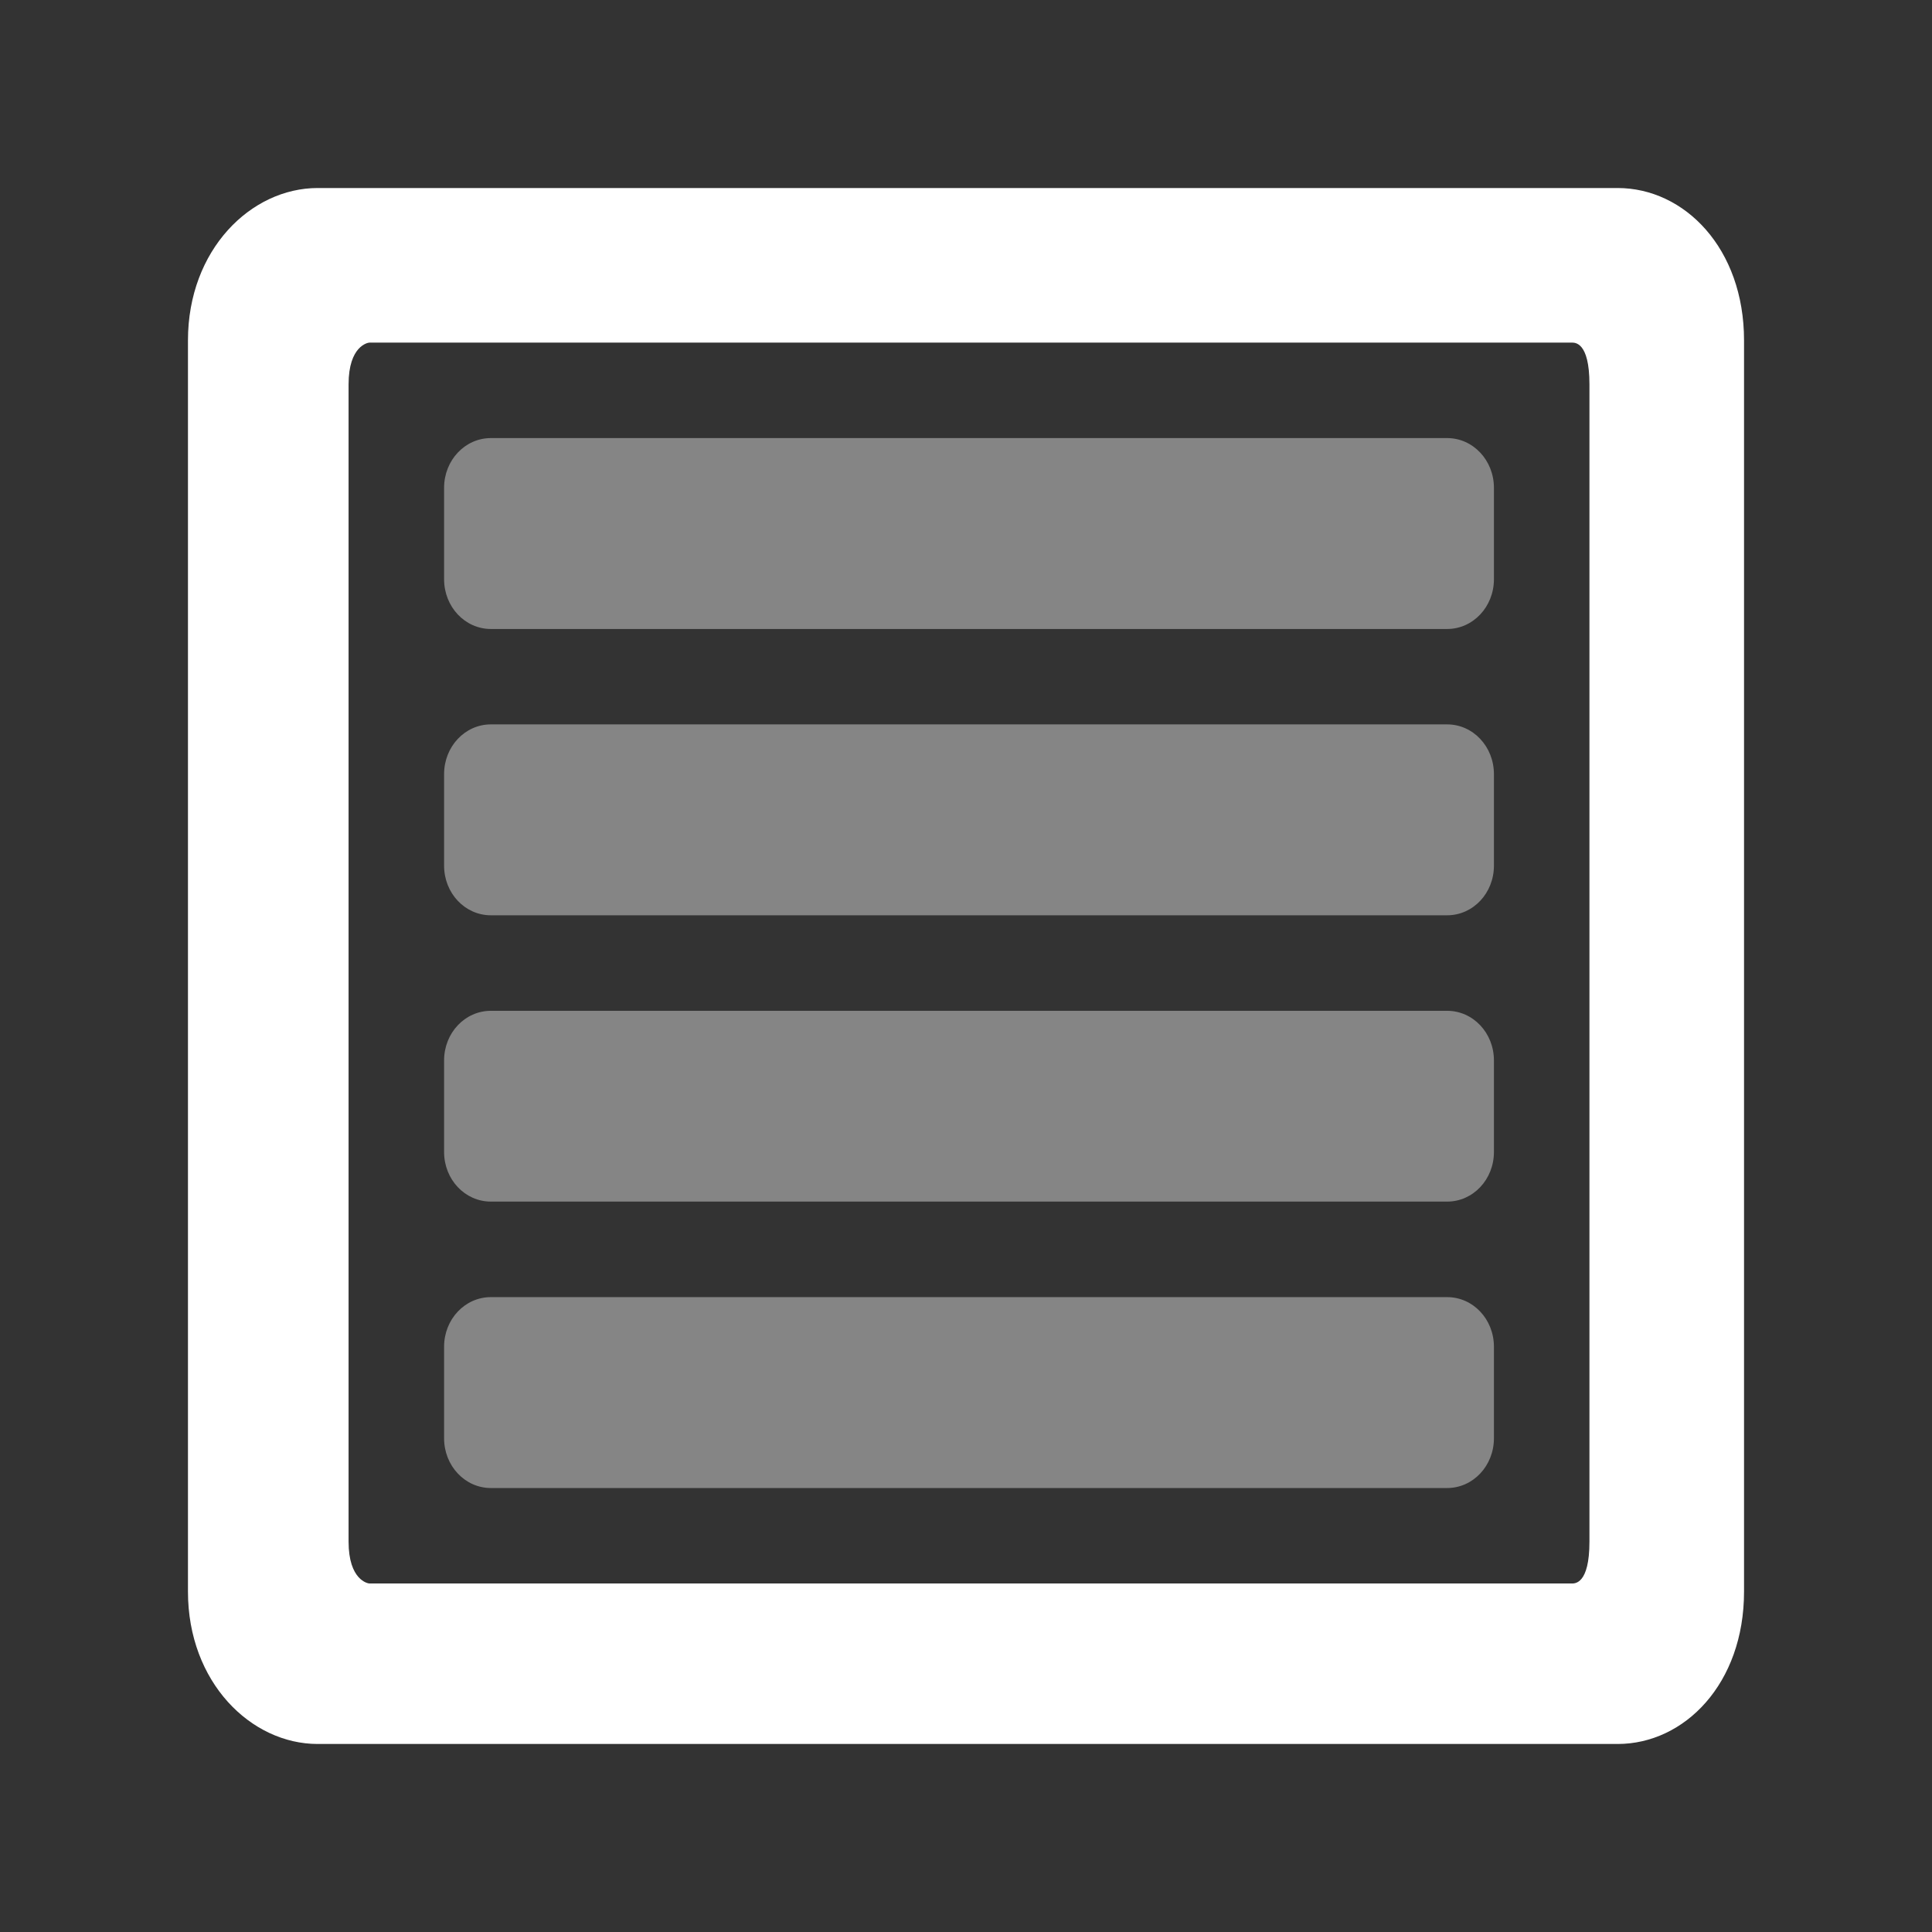 <?xml version="1.0" encoding="UTF-8" standalone="no"?>
<svg
   xmlns:dc="http://purl.org/dc/elements/1.1/"
   xmlns:cc="http://creativecommons.org/ns#"
   xmlns:rdf="http://www.w3.org/1999/02/22-rdf-syntax-ns#"
   xmlns:svg="http://www.w3.org/2000/svg"
   xmlns="http://www.w3.org/2000/svg"
   xmlns:sodipodi="http://sodipodi.sourceforge.net/DTD/sodipodi-0.dtd"
   xmlns:inkscape="http://www.inkscape.org/namespaces/inkscape"
   sodipodi:docname="cpufreq-25.svg"
   height="100%"
   width="100%"
   inkscape:version="0.48.5 r10040"
   version="1.1"
   id="svg2"
   viewBox="0 0 512 512">
  <rect x="0" y="0" width="512" height="512" fill="#333333" stroke="none"/>
  <sodipodi:namedview
     pagecolor="#ffffff"
     bordercolor="#666666"
     borderopacity="1"
     objecttolerance="10"
     gridtolerance="10"
     guidetolerance="10"
     inkscape:pageopacity="0"
     inkscape:pageshadow="2"
     inkscape:window-width="1307"
     inkscape:window-height="748"
     id="namedview6"
     showgrid="false"
     showguides="true"
     inkscape:guide-bbox="true"
     inkscape:zoom="0.92187499"
     inkscape:cx="337.23932"
     inkscape:cy="285.24066"
     inkscape:window-x="57"
     inkscape:window-y="-3"
     inkscape:window-maximized="1"
     inkscape:current-layer="svg2">
    <sodipodi:guide
       orientation="0,1"
       position="260.083,471.005"
       id="guide2989" />
    <sodipodi:guide
       orientation="0,1"
       position="267.593,40.983"
       id="guide2991" />
    <sodipodi:guide
       orientation="1,0"
       position="40.94,84.757"
       id="guide2993" />
    <sodipodi:guide
       orientation="1,0"
       position="471.051,254.983"
       id="guide2995" />
  </sodipodi:namedview>
  <defs
     id="defs8">
    <clipPath
       id="clipPath3157"
       clipPathUnits="userSpaceOnUse">
      <path
         inkscape:connector-curvature="0"
         id="path3159"
         d="M 26,0 C 11.603,0 0,11.603 0,26 l 0,460 c 0,14.397 11.603,26 26,26 l 460,0 c 14.397,0 26,-11.603 26,-26 L 512,26 C 512,11.603 500.397,0 486,0 L 26,0 z"
         style="fill:none;fill-opacity:1;stroke:none" />
    </clipPath>
    <clipPath
       clipPathUnits="userSpaceOnUse"
       id="clipPath3408">
      <path
         id="path3410"
         d="M 26,0 C 11.603,0 0,11.603 0,26 l 0,460 c 0,14.397 11.603,26 26,26 l 460,0 c 14.397,0 26,-11.603 26,-26 L 512,26 C 512,11.603 500.397,0 486,0 L 26,0 z"
         style="fill:none;fill-opacity:1;stroke:none"
         inkscape:connector-curvature="0" />
    </clipPath>
    <clipPath
       id="clipPath3556"
       clipPathUnits="userSpaceOnUse">
      <path
         inkscape:connector-curvature="0"
         id="path3558"
         d="M 26,0 C 11.603,0 0,11.603 0,26 l 0,460 c 0,14.397 11.603,26 26,26 l 460,0 c 14.397,0 26,-11.603 26,-26 L 512,26 C 512,11.603 500.397,0 486,0 L 26,0 z"
         style="fill:none;fill-opacity:1;stroke:none" />
    </clipPath>
    <inkscape:perspective
       id="perspective2841"
       inkscape:persp3d-origin="0.5 : 0.33333333 : 1"
       inkscape:vp_z="1 : 0.5 : 1"
       inkscape:vp_y="0 : 1000 : 0"
       inkscape:vp_x="0 : 0.5 : 1"
       sodipodi:type="inkscape:persp3d" />
    <inkscape:perspective
       sodipodi:type="inkscape:persp3d"
       inkscape:vp_x="0 : 32 : 1"
       inkscape:vp_y="0 : 1000 : 0"
       inkscape:vp_z="64 : 32 : 1"
       inkscape:persp3d-origin="32 : 21.333333 : 1"
       id="perspective2868" />
  </defs>
  <path
     style="fill:none;fill-opacity:1;stroke:none"
     d="M 26 0 C 11.603 0 0 11.603 0 26 L 0 486 C 0 500.397 11.603 512 26 512 L 486 512 C 500.397 512 512 500.397 512 486 L 512 26 C 512 11.603 500.397 0 486 0 L 26 0 z "
     id="rect2986" />
  <path
     style="fill:#000000;fill-opacity:1;stroke:none;opacity:0.0"
     d="M 84.188 49.812 C 66.491 49.812 49.812 66.173 49.812 90.188 L 49.812 421.781 C 49.812 434.611 54.586 445.273 61.719 452.406 L 121.312 512 L 486 512 C 500.397 512 512 500.397 512 486 L 512 120.688 L 450.469 59.156 C 444.494 53.182 436.793 49.812 428.688 49.812 L 84.188 49.812 z M 130.094 116.094 L 383.5 116.094 C 390.379 116.094 395.906 121.983 395.906 129.281 L 395.906 153.5 C 395.906 160.798 390.379 166.688 383.5 166.688 L 130.094 166.688 C 123.214 166.688 117.688 160.798 117.688 153.5 L 117.688 129.281 C 117.688 121.983 123.214 116.094 130.094 116.094 z M 130.094 191.969 L 383.5 191.969 C 390.379 191.969 395.906 197.858 395.906 205.156 L 395.906 229.406 C 395.906 236.704 390.379 242.562 383.5 242.562 L 130.094 242.562 C 123.214 242.562 117.688 236.704 117.688 229.406 L 117.688 205.156 C 117.688 197.858 123.214 191.969 130.094 191.969 z M 130.094 267.875 L 383.5 267.875 C 390.379 267.875 395.906 273.733 395.906 281.031 L 395.906 305.281 C 395.906 312.579 390.379 318.438 383.5 318.438 L 130.094 318.438 C 123.214 318.438 117.688 312.579 117.688 305.281 L 117.688 281.031 C 117.688 273.733 123.214 267.875 130.094 267.875 z M 130.094 343.75 L 383.5 343.75 C 390.379 343.75 395.906 349.608 395.906 356.906 L 395.906 381.156 C 395.906 388.454 390.379 394.344 383.5 394.344 L 130.094 394.344 C 123.214 394.344 117.688 388.454 117.688 381.156 L 117.688 356.906 C 117.688 349.608 123.214 343.75 130.094 343.75 z "
     id="path3676" />
  <path
     style="fill:#ffffff;fill-opacity:1;stroke:none;opacity:0.4"
     d="m 130.094,116.094 c -6.879,0 -12.406,5.89 -12.406,13.188 l 0,24.219 c 0,7.298 5.527,13.188 12.406,13.188 l 253.406,0 c 6.879,0 12.406,-5.89 12.406,-13.188 l 0,-24.219 c 0,-7.298 -5.527,-13.188 -12.406,-13.188 l -253.406,0 z"
     id="path3816" />
  <path
     style="fill:#ffffff;fill-opacity:1;stroke:none;opacity:0.4"
     d="m 130.094,191.969 c -6.879,0 -12.406,5.89 -12.406,13.188 l 0,24.25 c 0,7.298 5.527,13.156 12.406,13.156 l 253.406,0 c 6.879,0 12.406,-5.858 12.406,-13.156 l 0,-24.25 c 0,-7.298 -5.527,-13.188 -12.406,-13.188 l -253.406,0 z"
     id="path3814" />
  <path
     style="fill:#ffffff;fill-opacity:1;stroke:none;opacity:0.4"
     d="m 130.094,267.875 c -6.879,0 -12.406,5.858 -12.406,13.156 l 0,24.25 c 0,7.298 5.527,13.156 12.406,13.156 l 253.406,0 c 6.879,0 12.406,-5.858 12.406,-13.156 l 0,-24.25 c 0,-7.298 -5.527,-13.156 -12.406,-13.156 l -253.406,0 z"
     id="path3812" />
  <path
     style="fill:#ffffff;fill-opacity:1;stroke:none;opacity:0.4"
     d="m 130.094,343.75 c -6.879,0 -12.406,5.858 -12.406,13.156 l 0,24.25 c 0,7.298 5.527,13.188 12.406,13.188 l 253.406,0 c 6.879,0 12.406,-5.89 12.406,-13.188 l 0,-24.25 c 0,-7.298 -5.527,-13.156 -12.406,-13.156 l -253.406,0 z"
     id="rect2920" />
  <path
     inkscape:connector-curvature="0"
     style="fill:#ffffff;fill-opacity:1;stroke:none"
     d="m 84.188,49.828 c -17.696,0 -34.375,16.36 -34.375,40.375 l 0,331.594 c 0,24.015 16.679,40.375 34.375,40.375 l 344.5,0 c 17.696,0 33.5,-15.954 33.5,-40.375 l 0,-331.594 c 0,-24.421 -15.804,-40.375 -33.5,-40.375 l -344.5,0 z m 13.719,40.969 318.562,0 c 0.811,0 4.75,-0.326 4.75,11.063 l 0,306.687 c 0,11.389 -3.938,11.094 -4.75,11.094 l -318.562,0 c -0.411,0 -5.531,-0.89 -5.531,-11.094 l 0,-306.687 c 0,-10.204 5.12,-11.063 5.531,-11.063 z"
     id="path2909" />
</svg>

